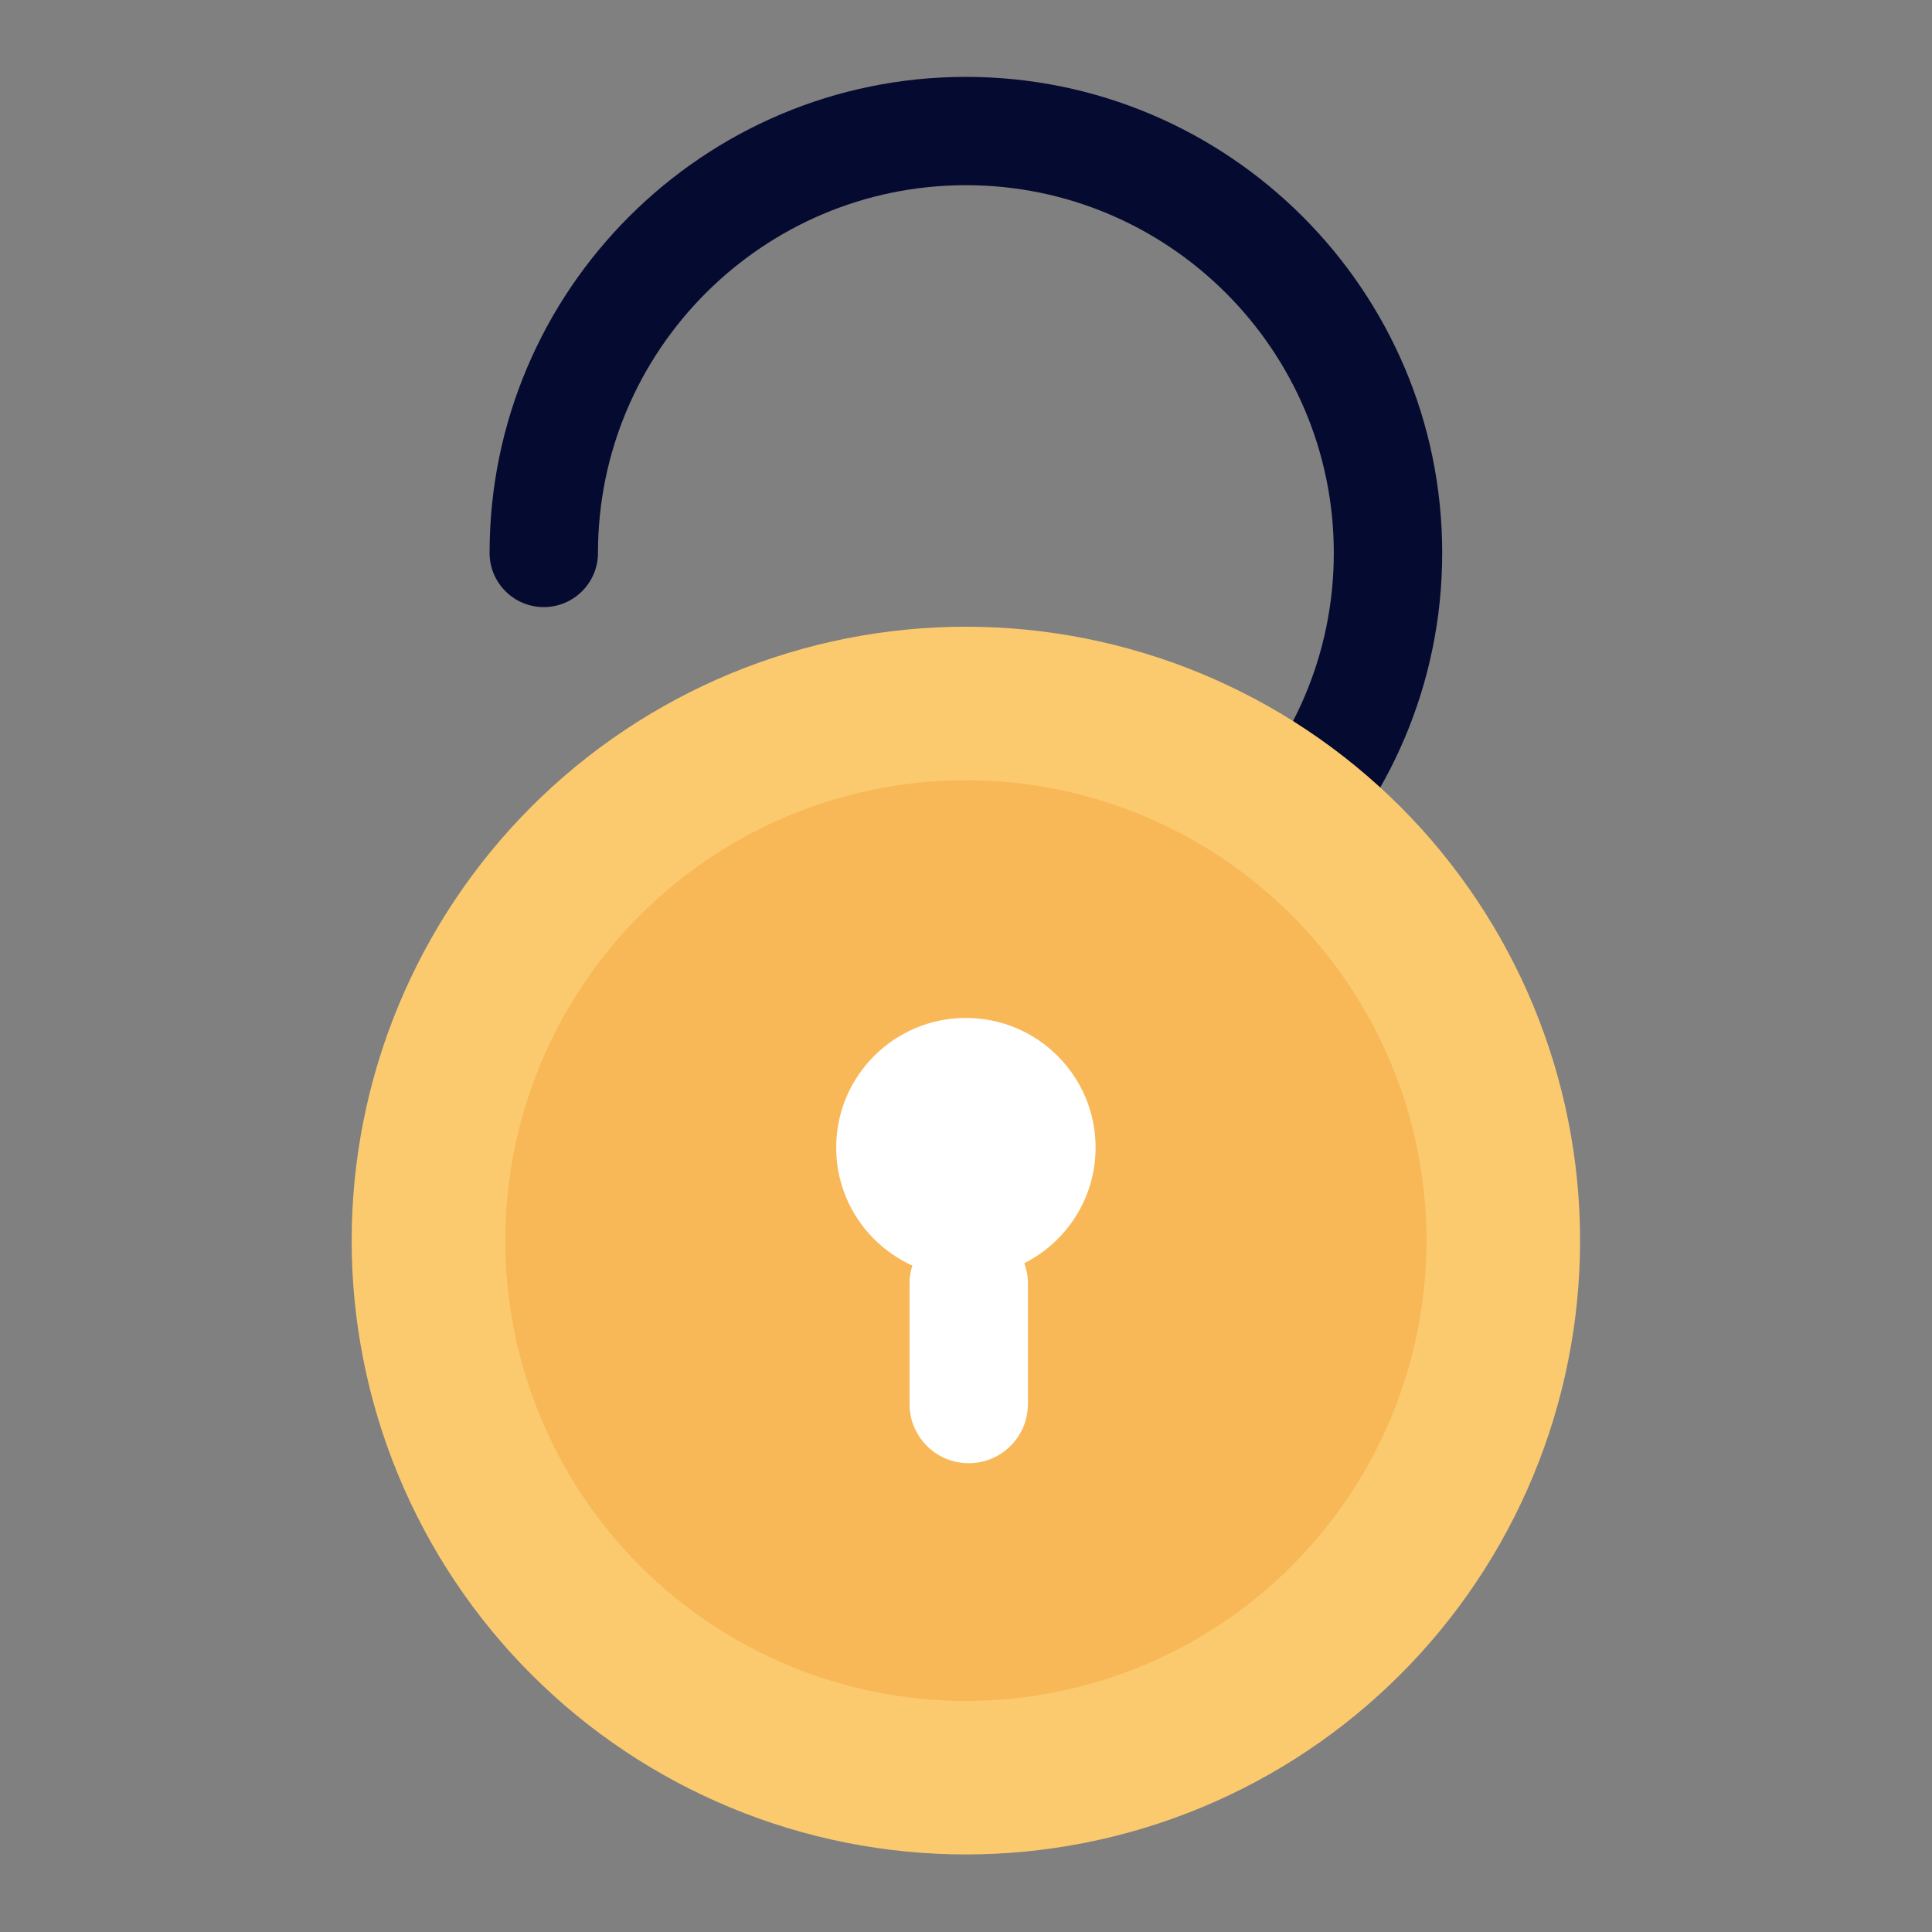 <svg xmlns="http://www.w3.org/2000/svg" xmlns:xlink="http://www.w3.org/1999/xlink" width="500" zoomAndPan="magnify" viewBox="0 0 375 375" height="500" preserveAspectRatio="xMidYMid meet" version="1.0"><rect x="0" y="0" width="375" height="375" fill="#808080" stroke="none"/><defs><clipPath id="3e454f87ac"><path d="M 95 14.867 L 280 14.867 L 280 200 L 95 200 Z M 95 14.867 " clip-rule="nonzero"/></clipPath><clipPath id="b6a77fe887"><path d="M 68.227 121 L 306.727 121 L 306.727 359.867 L 68.227 359.867 Z M 68.227 121 " clip-rule="nonzero"/></clipPath></defs><g clip-path="url(#3e454f87ac)"><path fill="#050a30" d="M 187.477 199.723 C 181.664 199.723 176.957 195.016 176.957 189.207 C 176.957 183.402 181.664 178.695 187.477 178.695 C 226.852 178.695 258.891 146.68 258.891 107.324 C 258.891 67.969 226.852 35.945 187.477 35.945 C 148.098 35.945 116.066 67.965 116.066 107.32 C 116.066 113.125 111.355 117.836 105.547 117.836 C 99.734 117.836 95.027 113.129 95.027 107.32 C 95.027 56.371 136.496 14.922 187.477 14.922 C 238.457 14.922 279.93 56.371 279.93 107.32 C 279.93 158.27 238.453 199.723 187.477 199.723 Z M 187.477 199.723 " fill-opacity="1" fill-rule="nonzero"/></g><g clip-path="url(#b6a77fe887)"><path fill="#fbca6f" d="M 306.691 240.797 C 306.691 242.746 306.645 244.695 306.547 246.641 C 306.453 248.59 306.309 250.535 306.117 252.473 C 305.926 254.414 305.688 256.348 305.402 258.277 C 305.113 260.207 304.781 262.129 304.398 264.039 C 304.02 265.953 303.594 267.855 303.117 269.746 C 302.645 271.637 302.125 273.516 301.559 275.383 C 300.992 277.25 300.379 279.102 299.723 280.938 C 299.066 282.773 298.363 284.59 297.617 286.391 C 296.871 288.195 296.078 289.977 295.246 291.738 C 294.41 293.5 293.535 295.242 292.613 296.961 C 291.695 298.684 290.734 300.379 289.73 302.051 C 288.727 303.723 287.684 305.371 286.598 306.992 C 285.516 308.613 284.391 310.207 283.23 311.773 C 282.066 313.34 280.867 314.875 279.629 316.383 C 278.391 317.891 277.117 319.367 275.809 320.812 C 274.5 322.258 273.152 323.668 271.773 325.047 C 270.395 326.426 268.98 327.77 267.535 329.078 C 266.09 330.391 264.613 331.664 263.105 332.898 C 261.598 334.137 260.059 335.336 258.492 336.496 C 256.926 337.66 255.332 338.781 253.707 339.863 C 252.086 340.949 250.438 341.992 248.766 342.992 C 247.09 343.996 245.395 344.957 243.672 345.875 C 241.953 346.797 240.211 347.672 238.445 348.504 C 236.684 349.34 234.898 350.129 233.098 350.875 C 231.293 351.621 229.477 352.324 227.637 352.98 C 225.801 353.637 223.949 354.25 222.082 354.816 C 220.215 355.379 218.336 355.902 216.441 356.375 C 214.551 356.848 212.648 357.277 210.734 357.656 C 208.82 358.035 206.898 358.371 204.969 358.656 C 203.039 358.941 201.102 359.18 199.16 359.371 C 197.219 359.562 195.273 359.707 193.324 359.801 C 191.375 359.898 189.426 359.945 187.477 359.945 C 185.523 359.945 183.574 359.898 181.625 359.801 C 179.676 359.707 177.73 359.562 175.789 359.371 C 173.848 359.18 171.914 358.941 169.984 358.656 C 168.055 358.371 166.133 358.035 164.219 357.656 C 162.305 357.277 160.402 356.848 158.508 356.375 C 156.617 355.902 154.734 355.379 152.867 354.816 C 151 354.25 149.148 353.637 147.312 352.98 C 145.477 352.324 143.656 351.621 141.852 350.875 C 140.051 350.129 138.27 349.34 136.504 348.504 C 134.742 347.672 133 346.797 131.277 345.875 C 129.559 344.957 127.859 343.996 126.188 342.992 C 124.512 341.992 122.863 340.949 121.242 339.863 C 119.621 338.781 118.027 337.66 116.457 336.496 C 114.891 335.336 113.355 334.137 111.844 332.898 C 110.336 331.664 108.859 330.391 107.414 329.078 C 105.969 327.77 104.559 326.426 103.176 325.047 C 101.797 323.668 100.453 322.258 99.141 320.812 C 97.832 319.367 96.559 317.891 95.32 316.383 C 94.082 314.875 92.883 313.34 91.719 311.773 C 90.559 310.207 89.434 308.613 88.352 306.992 C 87.266 305.371 86.223 303.723 85.219 302.051 C 84.219 300.379 83.258 298.684 82.336 296.961 C 81.418 295.242 80.539 293.5 79.707 291.738 C 78.871 289.977 78.082 288.195 77.336 286.391 C 76.586 284.59 75.887 282.773 75.227 280.938 C 74.57 279.102 73.961 277.25 73.395 275.383 C 72.828 273.516 72.305 271.637 71.832 269.746 C 71.359 267.855 70.93 265.953 70.551 264.039 C 70.168 262.129 69.836 260.207 69.551 258.277 C 69.266 256.348 69.023 254.414 68.832 252.473 C 68.641 250.535 68.5 248.59 68.402 246.641 C 68.309 244.695 68.258 242.746 68.258 240.797 C 68.258 238.844 68.309 236.895 68.402 234.949 C 68.5 233 68.641 231.059 68.832 229.117 C 69.023 227.176 69.266 225.242 69.551 223.312 C 69.836 221.383 70.168 219.461 70.551 217.551 C 70.93 215.637 71.359 213.734 71.832 211.844 C 72.305 209.953 72.828 208.074 73.395 206.207 C 73.961 204.34 74.57 202.492 75.227 200.656 C 75.887 198.82 76.586 197 77.336 195.199 C 78.082 193.398 78.871 191.613 79.707 189.852 C 80.539 188.09 81.418 186.348 82.336 184.629 C 83.258 182.91 84.219 181.211 85.219 179.539 C 86.223 177.867 87.266 176.219 88.352 174.598 C 89.434 172.977 90.559 171.383 91.719 169.816 C 92.883 168.25 94.082 166.715 95.32 165.207 C 96.559 163.699 97.832 162.223 99.141 160.777 C 100.453 159.336 101.797 157.922 103.176 156.543 C 104.559 155.164 105.969 153.82 107.414 152.512 C 108.859 151.203 110.336 149.93 111.844 148.691 C 113.355 147.453 114.891 146.254 116.457 145.094 C 118.027 143.93 119.621 142.809 121.242 141.727 C 122.863 140.641 124.512 139.598 126.188 138.598 C 127.859 137.594 129.559 136.633 131.277 135.715 C 133 134.797 134.742 133.918 136.504 133.086 C 138.27 132.25 140.051 131.461 141.852 130.715 C 143.656 129.969 145.477 129.266 147.312 128.609 C 149.148 127.953 151 127.34 152.867 126.777 C 154.734 126.211 156.617 125.691 158.508 125.215 C 160.402 124.742 162.305 124.316 164.219 123.934 C 166.133 123.555 168.055 123.223 169.984 122.934 C 171.914 122.648 173.848 122.41 175.789 122.219 C 177.73 122.027 179.676 121.883 181.625 121.789 C 183.574 121.691 185.523 121.645 187.477 121.645 C 189.426 121.645 191.375 121.691 193.324 121.789 C 195.273 121.883 197.219 122.027 199.16 122.219 C 201.102 122.41 203.039 122.648 204.969 122.934 C 206.898 123.223 208.82 123.555 210.734 123.934 C 212.648 124.316 214.551 124.742 216.441 125.215 C 218.336 125.691 220.215 126.211 222.082 126.777 C 223.949 127.34 225.801 127.953 227.637 128.609 C 229.477 129.266 231.293 129.969 233.098 130.715 C 234.898 131.461 236.684 132.25 238.445 133.086 C 240.211 133.918 241.953 134.797 243.672 135.715 C 245.395 136.633 247.09 137.594 248.766 138.598 C 250.438 139.598 252.086 140.641 253.707 141.727 C 255.332 142.809 256.926 143.93 258.492 145.094 C 260.059 146.254 261.598 147.453 263.105 148.691 C 264.613 149.93 266.09 151.203 267.535 152.512 C 268.98 153.82 270.395 155.164 271.773 156.543 C 273.152 157.922 274.5 159.336 275.809 160.777 C 277.117 162.223 278.391 163.699 279.629 165.207 C 280.867 166.715 282.066 168.25 283.23 169.816 C 284.391 171.383 285.516 172.977 286.598 174.598 C 287.684 176.219 288.727 177.867 289.73 179.539 C 290.734 181.211 291.695 182.91 292.613 184.629 C 293.535 186.348 294.41 188.09 295.246 189.852 C 296.078 191.613 296.871 193.398 297.617 195.199 C 298.363 197 299.066 198.82 299.723 200.656 C 300.379 202.492 300.992 204.34 301.559 206.207 C 302.125 208.074 302.645 209.953 303.117 211.844 C 303.594 213.734 304.02 215.637 304.398 217.551 C 304.781 219.461 305.113 221.383 305.402 223.312 C 305.688 225.242 305.926 227.176 306.117 229.117 C 306.309 231.059 306.453 233 306.547 234.949 C 306.645 236.895 306.691 238.844 306.691 240.797 Z M 306.691 240.797 " fill-opacity="1" fill-rule="nonzero"/></g><path fill="#f8b858" d="M 276.887 240.797 C 276.887 242.258 276.852 243.719 276.777 245.18 C 276.707 246.641 276.598 248.102 276.457 249.555 C 276.312 251.012 276.133 252.461 275.918 253.91 C 275.703 255.355 275.453 256.797 275.168 258.23 C 274.883 259.664 274.562 261.09 274.207 262.508 C 273.852 263.93 273.461 265.336 273.035 266.738 C 272.613 268.137 272.152 269.523 271.66 270.902 C 271.168 272.277 270.641 273.641 270.082 274.992 C 269.52 276.344 268.926 277.68 268.301 279.004 C 267.676 280.324 267.02 281.633 266.328 282.922 C 265.641 284.211 264.918 285.484 264.164 286.738 C 263.414 287.992 262.633 289.227 261.816 290.441 C 261.004 291.66 260.164 292.855 259.293 294.027 C 258.418 295.203 257.52 296.355 256.59 297.484 C 255.664 298.617 254.707 299.723 253.727 300.809 C 252.742 301.891 251.734 302.949 250.699 303.984 C 249.664 305.02 248.605 306.027 247.52 307.008 C 246.438 307.992 245.328 308.945 244.199 309.875 C 243.066 310.801 241.914 311.699 240.738 312.57 C 239.562 313.441 238.367 314.285 237.148 315.098 C 235.934 315.91 234.699 316.691 233.441 317.445 C 232.188 318.195 230.914 318.918 229.625 319.605 C 228.332 320.297 227.027 320.953 225.703 321.578 C 224.383 322.203 223.043 322.797 221.691 323.355 C 220.34 323.914 218.977 324.441 217.598 324.934 C 216.219 325.426 214.832 325.887 213.43 326.309 C 212.031 326.734 210.621 327.125 209.203 327.48 C 207.781 327.836 206.355 328.156 204.918 328.441 C 203.484 328.727 202.043 328.977 200.598 329.191 C 199.148 329.406 197.695 329.582 196.242 329.727 C 194.785 329.871 193.324 329.977 191.863 330.051 C 190.402 330.121 188.941 330.156 187.477 330.156 C 186.012 330.156 184.551 330.121 183.09 330.051 C 181.629 329.977 180.168 329.871 178.715 329.727 C 177.258 329.582 175.805 329.406 174.359 329.191 C 172.91 328.977 171.469 328.727 170.035 328.441 C 168.598 328.156 167.172 327.836 165.75 327.48 C 164.332 327.125 162.922 326.734 161.523 326.309 C 160.121 325.887 158.734 325.426 157.355 324.934 C 155.977 324.441 154.613 323.914 153.262 323.355 C 151.91 322.797 150.57 322.203 149.25 321.578 C 147.926 320.953 146.621 320.297 145.328 319.605 C 144.039 318.918 142.766 318.195 141.512 317.445 C 140.254 316.691 139.02 315.91 137.805 315.098 C 136.586 314.285 135.391 313.441 134.215 312.57 C 133.039 311.699 131.887 310.801 130.754 309.875 C 129.625 308.945 128.516 307.992 127.434 307.008 C 126.348 306.027 125.289 305.02 124.254 303.984 C 123.219 302.949 122.211 301.891 121.227 300.809 C 120.246 299.723 119.289 298.617 118.363 297.484 C 117.434 296.355 116.535 295.203 115.66 294.027 C 114.789 292.855 113.949 291.66 113.137 290.441 C 112.32 289.227 111.539 287.992 110.789 286.738 C 110.035 285.484 109.312 284.211 108.625 282.922 C 107.934 281.633 107.277 280.324 106.652 279.004 C 106.027 277.68 105.434 276.344 104.871 274.992 C 104.312 273.641 103.785 272.277 103.293 270.902 C 102.801 269.523 102.34 268.137 101.918 266.738 C 101.492 265.336 101.102 263.93 100.746 262.508 C 100.391 261.09 100.07 259.664 99.785 258.23 C 99.5 256.797 99.25 255.355 99.035 253.91 C 98.82 252.461 98.641 251.012 98.496 249.555 C 98.355 248.102 98.246 246.641 98.176 245.18 C 98.102 243.719 98.066 242.258 98.066 240.797 C 98.066 239.336 98.102 237.871 98.176 236.41 C 98.246 234.953 98.355 233.492 98.496 232.039 C 98.641 230.582 98.82 229.133 99.035 227.684 C 99.25 226.238 99.5 224.797 99.785 223.363 C 100.07 221.93 100.391 220.504 100.746 219.082 C 101.102 217.664 101.492 216.258 101.918 214.855 C 102.34 213.457 102.801 212.07 103.293 210.691 C 103.785 209.316 104.312 207.949 104.871 206.602 C 105.434 205.25 106.027 203.91 106.652 202.59 C 107.277 201.27 107.934 199.961 108.625 198.672 C 109.312 197.383 110.035 196.109 110.789 194.855 C 111.539 193.602 112.32 192.367 113.137 191.152 C 113.949 189.934 114.789 188.738 115.66 187.566 C 116.535 186.391 117.434 185.238 118.363 184.105 C 119.289 182.977 120.246 181.871 121.227 180.785 C 122.211 179.703 123.219 178.645 124.254 177.609 C 125.289 176.574 126.348 175.566 127.434 174.586 C 128.516 173.602 129.625 172.648 130.754 171.719 C 131.887 170.793 133.039 169.895 134.215 169.023 C 135.391 168.148 136.586 167.309 137.805 166.496 C 139.02 165.684 140.254 164.902 141.512 164.148 C 142.766 163.398 144.039 162.676 145.328 161.988 C 146.621 161.297 147.926 160.641 149.25 160.016 C 150.57 159.391 151.91 158.797 153.262 158.238 C 154.613 157.68 155.977 157.152 157.355 156.66 C 158.734 156.168 160.121 155.707 161.523 155.285 C 162.922 154.859 164.332 154.469 165.75 154.113 C 167.172 153.758 168.598 153.438 170.035 153.152 C 171.469 152.867 172.91 152.617 174.359 152.402 C 175.805 152.188 177.258 152.008 178.715 151.867 C 180.168 151.723 181.629 151.617 183.09 151.543 C 184.551 151.473 186.012 151.438 187.477 151.438 C 188.941 151.438 190.402 151.473 191.863 151.543 C 193.324 151.617 194.785 151.723 196.242 151.867 C 197.695 152.008 199.148 152.188 200.598 152.402 C 202.043 152.617 203.484 152.867 204.918 153.152 C 206.355 153.438 207.781 153.758 209.203 154.113 C 210.621 154.469 212.031 154.859 213.43 155.285 C 214.832 155.707 216.219 156.168 217.598 156.66 C 218.977 157.152 220.34 157.68 221.691 158.238 C 223.043 158.797 224.383 159.391 225.703 160.016 C 227.027 160.641 228.332 161.297 229.625 161.988 C 230.914 162.676 232.188 163.398 233.441 164.148 C 234.699 164.902 235.934 165.684 237.148 166.496 C 238.367 167.309 239.562 168.148 240.738 169.023 C 241.914 169.895 243.066 170.793 244.199 171.719 C 245.328 172.648 246.438 173.602 247.52 174.586 C 248.605 175.566 249.664 176.574 250.699 177.609 C 251.734 178.645 252.742 179.703 253.727 180.785 C 254.707 181.871 255.664 182.977 256.59 184.105 C 257.52 185.238 258.418 186.391 259.293 187.566 C 260.164 188.738 261.004 189.934 261.816 191.152 C 262.633 192.367 263.414 193.602 264.164 194.855 C 264.918 196.109 265.641 197.383 266.328 198.672 C 267.02 199.961 267.676 201.27 268.301 202.59 C 268.926 203.91 269.52 205.25 270.082 206.602 C 270.641 207.949 271.168 209.316 271.66 210.691 C 272.152 212.07 272.613 213.457 273.035 214.855 C 273.461 216.258 273.852 217.664 274.207 219.082 C 274.562 220.504 274.883 221.93 275.168 223.363 C 275.453 224.797 275.703 226.238 275.918 227.684 C 276.133 229.133 276.312 230.582 276.457 232.039 C 276.598 233.492 276.707 234.953 276.777 236.41 C 276.852 237.871 276.887 239.336 276.887 240.797 Z M 276.887 240.797 " fill-opacity="1" fill-rule="nonzero"/><path fill="#ffffff" d="M 212.652 222.746 C 212.652 208.852 201.383 197.582 187.477 197.582 C 173.57 197.582 162.301 208.852 162.301 222.746 C 162.301 232.938 168.375 241.691 177.094 245.645 C 176.762 246.715 176.539 247.828 176.539 249 L 176.539 272.52 C 176.539 278.867 181.684 284.008 188.023 284.008 C 194.371 284.008 199.516 278.867 199.516 272.52 L 199.516 249 C 199.516 247.656 199.242 246.387 198.816 245.184 C 207.02 241.039 212.652 232.559 212.652 222.746 Z M 212.652 222.746 " fill-opacity="1" fill-rule="nonzero"/></svg>